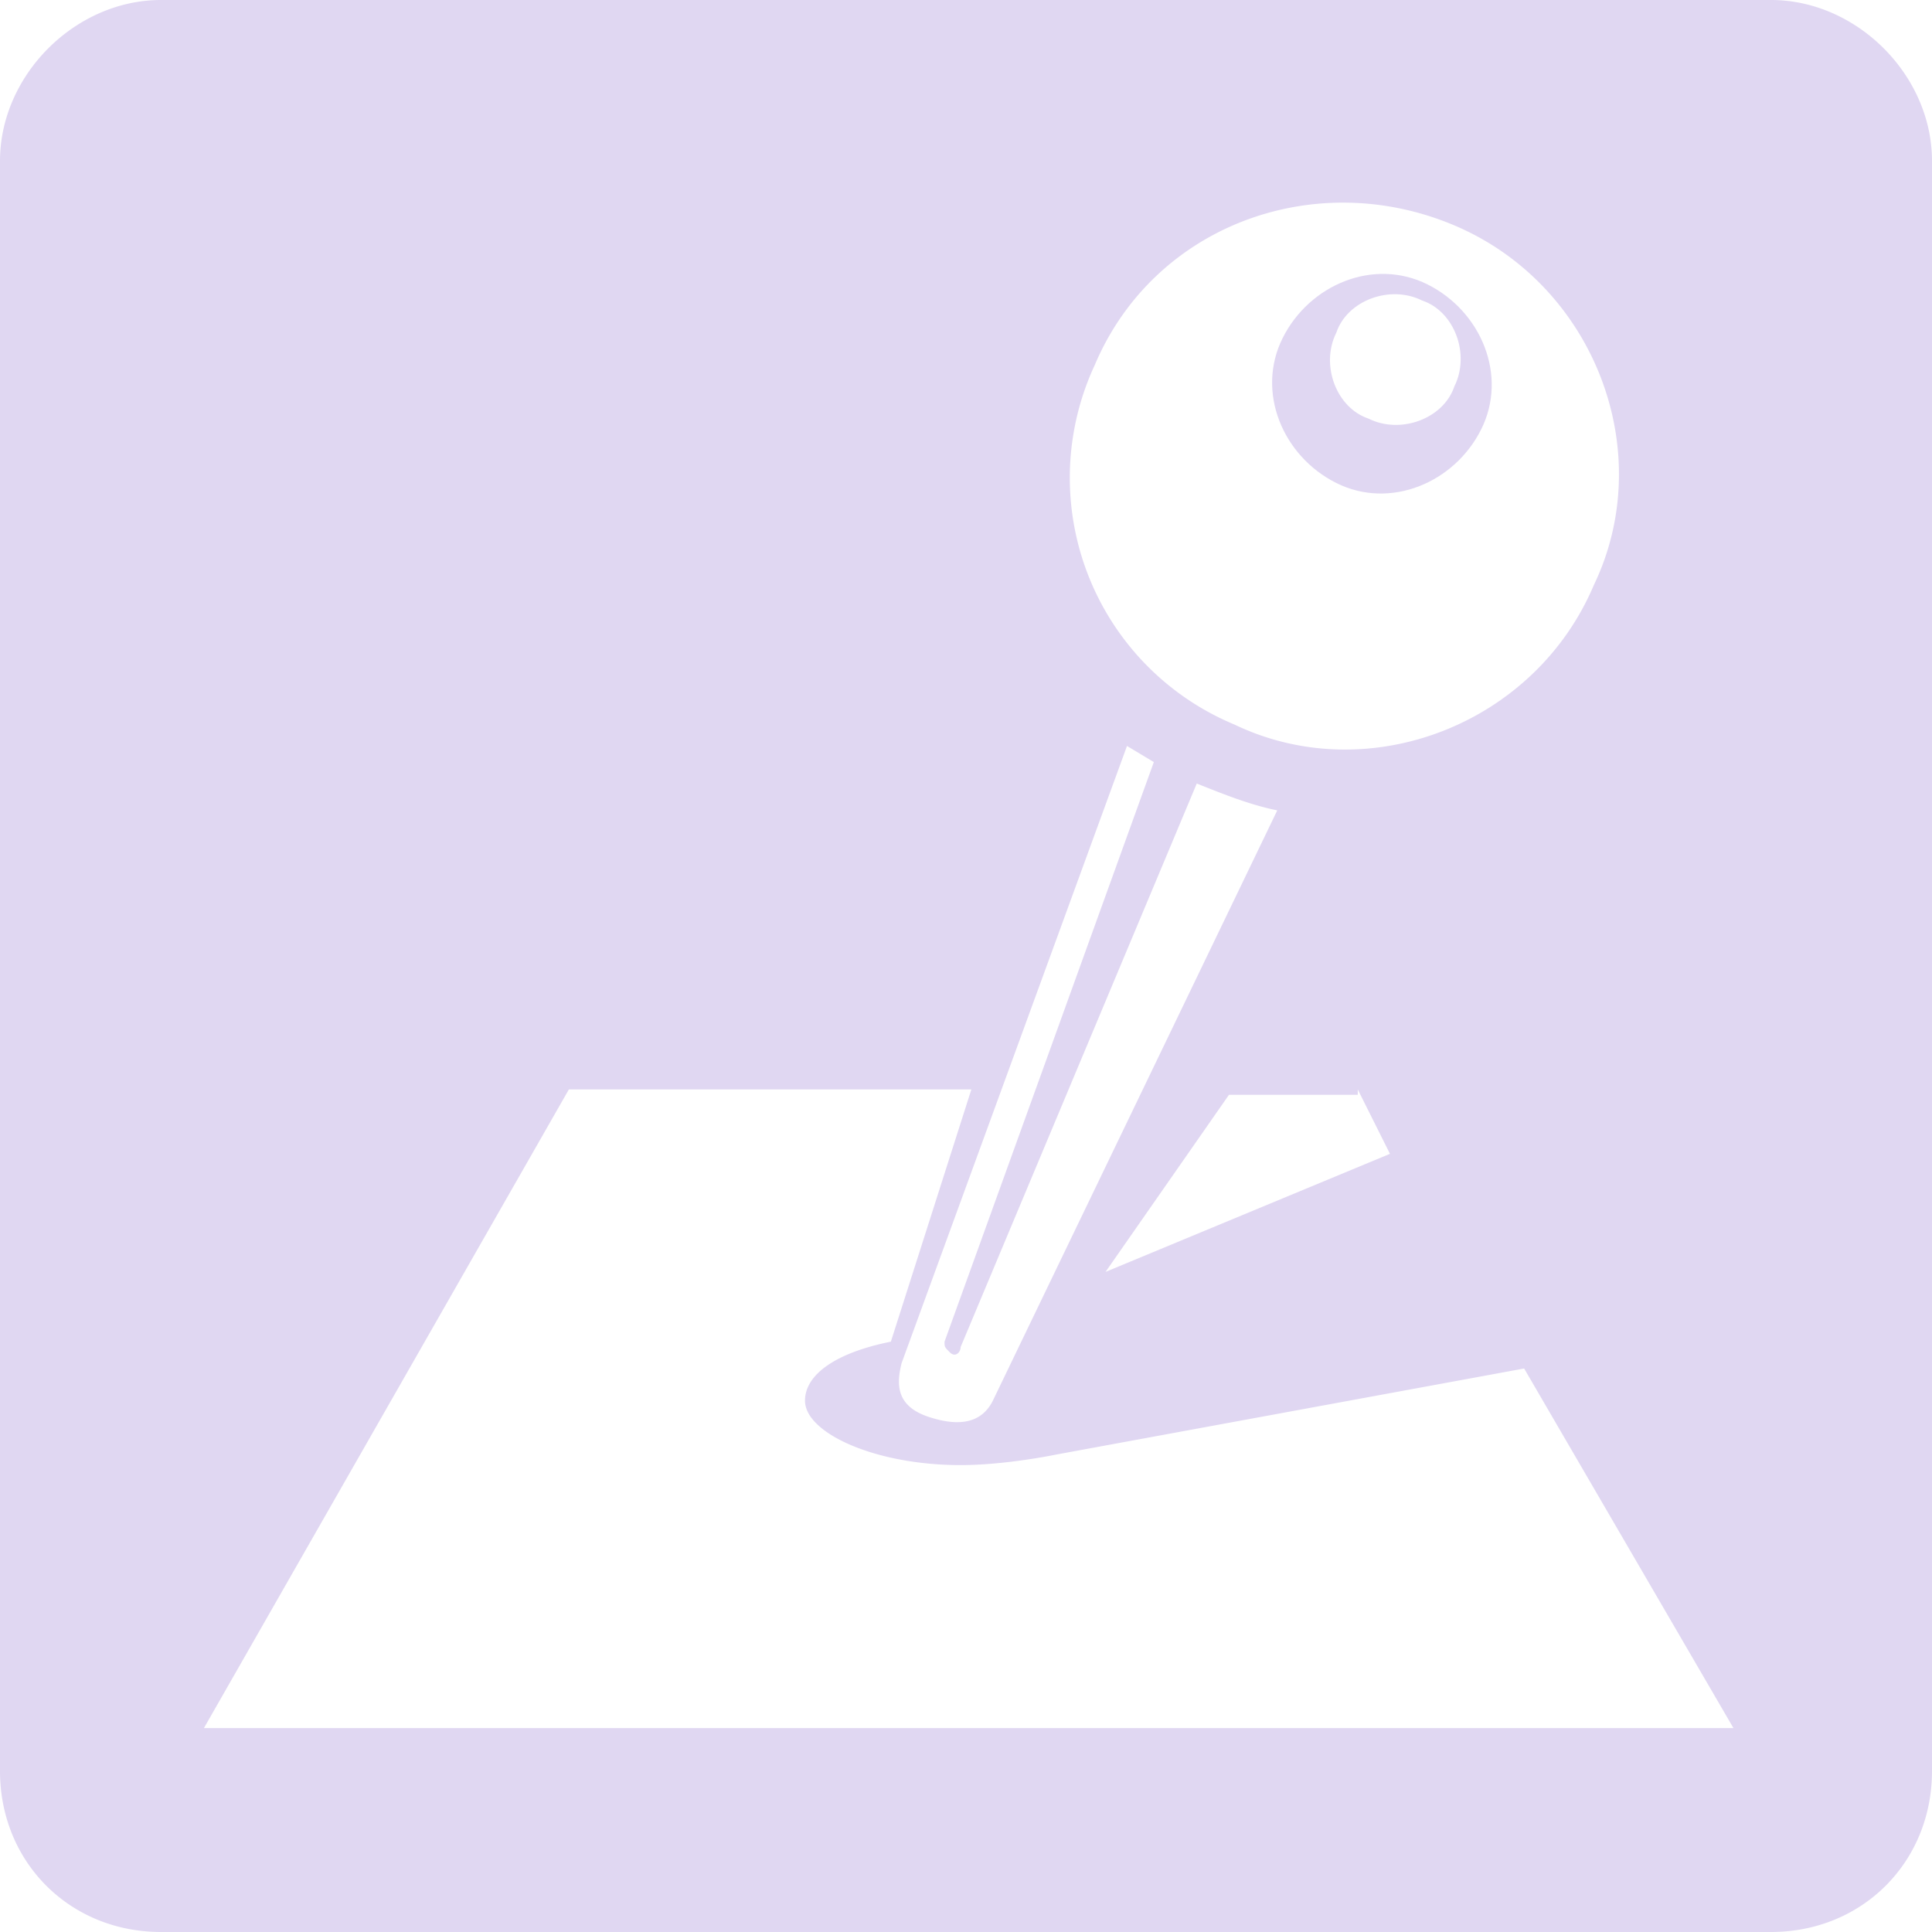<svg version="1.1" id="Layer_1" xmlns="http://www.w3.org/2000/svg" x="0" y="0" viewBox="0 0 36 36" xml:space="preserve"><style>.st0{fill:#e0d7f2}</style><path class="st0" d="M24.9 9c1 .5 2.2 0 2.7-1s0-2.2-1-2.7-2.2 0-2.7 1 0 2.2 1 2.7zm0-2.8c.2-.6 1-.9 1.6-.6.6.2.9 1 .6 1.6-.2.6-1 .9-1.6.6-.6-.2-.9-1-.6-1.6z"/><path class="st0" d="M33 0H3C1.4 0 0 1.4 0 3v30c0 1.7 1.3 3 3 3h30c1.7 0 3-1.3 3-3V3c0-1.6-1.4-3-3-3zM20.4 6.8c1.1-2.6 4.1-3.7 6.7-2.6 2.6 1.1 3.8 4.2 2.6 6.7-1.1 2.6-4.2 3.8-6.7 2.6a4.98 4.98 0 01-2.6-6.7zm-2.7 18.4c.1.1.2 0 .2-.1l4.4-10.5c.5.2 1 .4 1.5.5l-5.3 11c-.2.4-.6.5-1.2.3s-.6-.6-.5-1L21 13.9l.5.3L17.6 25c0 .1 0 .1.1.2zm5.2-4.8h2.4v-.1l.6 1.2-5.3 2.2 2.3-3.3zm-4.1 11.8h-15l6.8-11.9h7.5L16.6 25c-1 .2-1.6.6-1.6 1.1 0 .6 1.3 1.2 2.9 1.2.6 0 1.3-.1 1.8-.2l8.7-1.6 3.9 6.7H18.8z"/></svg>